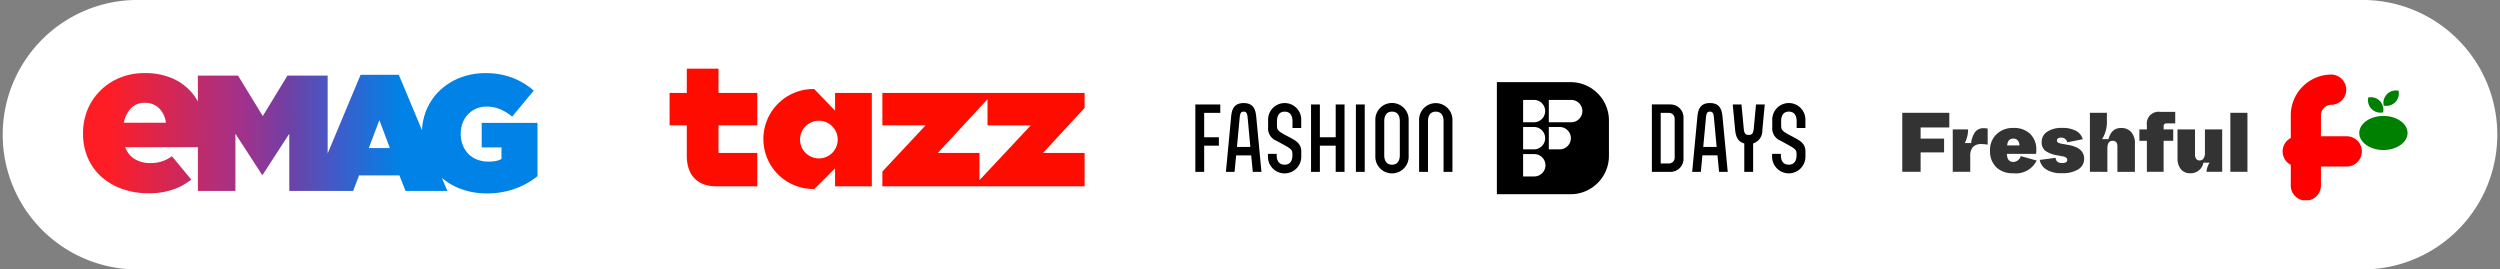 <svg xmlns="http://www.w3.org/2000/svg" viewBox="0 0 321 34.593"><rect x="0" y="0" width="321" height="34.593" fill="#808080" stroke="none"/><defs><clipPath id="a"><path data-name="Rectangle 28769" fill="none" d="M0 0h321v34.593H0z"/></clipPath><clipPath id="b"><path data-name="Rectangle 28771" fill="none" d="M0 0h64.882v16.14H0z"/></clipPath><linearGradient id="c" x1=".008" y1=".5" x2=".992" y2=".5" gradientUnits="objectBoundingBox"><stop offset=".05" stop-color="#ff1d25"/><stop offset=".35" stop-color="#a0328c"/><stop offset=".45" stop-color="#7040a4"/><stop offset=".55" stop-color="#4359c7"/><stop offset=".7" stop-color="#0082e6"/></linearGradient></defs><g data-name="Group 31912"><g data-name="Group 31905"><g data-name="Group 31904" clip-path="url(#a)"><path data-name="Path 13858" d="M303.7 34.593H17.3A17.3 17.3 0 0 1 17.3 0h286.4a17.3 17.3 0 0 1 0 34.593" fill="#fff"/></g></g><g data-name="Group 31907"><g data-name="Group 31906" clip-path="url(#b)" transform="translate(244.251 9.574)"><path data-name="Path 13859" d="M57.115 7.925h-3.356V5.233a1.351 1.351 0 0 1 1.347-1.351 1.942 1.942 0 0 0 0-3.883 5.233 5.233 0 0 0-5.221 5.233v2.913a1.943 1.943 0 0 0 0 3.448v2.608a1.937 1.937 0 1 0 3.873 0v-2.393h3.356a1.942 1.942 0 0 0 0-3.883Z" fill="red"/><path data-name="Path 13860" d="M61.779 9.686c-1.713 0-3.1-.979-3.1-2.186s1.389-2.186 3.1-2.186 3.1.979 3.1 2.186-1.389 2.186-3.1 2.186m.469-7.177a1.609 1.609 0 0 0-.432 1.477 1.6 1.6 0 0 0 1.907-1.911 1.6 1.6 0 0 0-1.475.433m-.938.868a1.6 1.6 0 0 0-1.475-.433 1.6 1.6 0 0 0 1.907 1.912 1.606 1.606 0 0 0-.431-1.479Z" fill="green"/><path data-name="Path 13861" d="M0 12.487v-7.58h6.04v1.884H2.356V8.22H5.37v1.776H2.356v2.491Z" fill="#333"/><path data-name="Path 13862" d="M6.482 12.487V7.041h1.966a3.665 3.665 0 0 1-.422 1.754h.822a2.916 2.916 0 0 1 .524-1.44 1.314 1.314 0 0 1 1.075-.466 2.68 2.68 0 0 1 .519.044v2.068a4.278 4.278 0 0 0-.778-.076 1.441 1.441 0 0 0-1.113.379 1.729 1.729 0 0 0-.346 1.192v1.992Z" fill="#333"/><path data-name="Path 13863" d="M11.27 9.736a2.749 2.749 0 0 1 .837-2.079 2.989 2.989 0 0 1 2.156-.8 2.955 2.955 0 0 1 2.171.769 2.792 2.792 0 0 1 .778 2.079 4.044 4.044 0 0 1-.033.477h-3.738q.011 1.039.832 1.039a1.029 1.029 0 0 0 .94-.747l2.042.563a2.945 2.945 0 0 1-2.982 1.635 3.031 3.031 0 0 1-2.21-.775 2.879 2.879 0 0 1-.794-2.16m2.2-.639h1.577a.967.967 0 0 0-.221-.644.718.718 0 0 0-.253-.178.708.708 0 0 0-.3-.055q-.735 0-.8.877" fill="#333"/><path data-name="Path 13864" d="m17.654 10.961 2.031-.271q.065.672.853.671.648 0 .648-.412 0-.335-.594-.455l-.66-.119a3.77 3.77 0 0 1-1.566-.585 1.375 1.375 0 0 1-.465-1.148 1.526 1.526 0 0 1 .686-1.288 3.254 3.254 0 0 1 1.939-.5 3.5 3.5 0 0 1 1.842.406 1.675 1.675 0 0 1 .8 1.045l-1.977.39a.793.793 0 0 0-.789-.6q-.54 0-.54.39 0 .314.681.412l.788.141q2.021.358 2.021 1.765a1.564 1.564 0 0 1-.74 1.359 3.762 3.762 0 0 1-2.123.5 3.5 3.5 0 0 1-2.015-.487 1.864 1.864 0 0 1-.827-1.224" fill="#333"/><path data-name="Path 13865" d="M24.093 12.487v-7.58h2.182v1.051a4.1 4.1 0 0 1-.616 2.329h.821q.378-1.43 1.61-1.429a1.688 1.688 0 0 1 1.3.52 2.1 2.1 0 0 1 .481 1.484v3.628h-2.248V9.22q0-.715-.616-.714-.67 0-.67.974v3.011Z" fill="#333"/><path data-name="Path 13866" d="M31.408 12.488V8.502h-.962V7.041h.962V6.51a1.515 1.515 0 0 1 1.707-1.722h1.934v1.483h-1.111a.334.334 0 0 0-.378.379v.39h1.232v1.462h-1.234v3.985Z" fill="#333"/><path data-name="Path 13867" d="M35.341 10.691v-3.65h2.248v3.249a.818.818 0 0 0 .162.547.547.547 0 0 0 .442.19.565.565 0 0 0 .492-.26 1.207 1.207 0 0 0 .178-.693V7.042h2.215v5.447H39.06a2.664 2.664 0 0 1 .4-1.18h-.789a1.658 1.658 0 0 1-1.675 1.364 1.517 1.517 0 0 1-1.215-.509 2.2 2.2 0 0 1-.437-1.474" fill="#333"/><path data-name="Rectangle 28770" fill="#333" d="M42.126 4.907h2.194v7.58h-2.194z"/></g></g><g data-name="Group 31909"><g data-name="Group 31908" clip-path="url(#a)"><path data-name="Path 13868" d="M201.662 10.548h-9.464v14.389h9.464a4.925 4.925 0 0 0 4.926-4.925v-4.539a4.925 4.925 0 0 0-4.926-4.925m-3.226 10.673a1.434 1.434 0 0 1-1.434 1.434h-1.434v-2.869h1.434a1.435 1.435 0 0 1 1.434 1.435Zm-1.434-2.044h-1.434v-2.869h1.434a1.435 1.435 0 0 1 0 2.869m0-3.478h-1.434v-2.87h1.434a1.435 1.435 0 0 1 0 2.869m3.3 3.478h-1.435v-2.868h1.435a1.435 1.435 0 0 1 0 2.869m1.478-3.478h-2.913v-2.87h2.913a1.435 1.435 0 0 1 0 2.869"/><path data-name="Path 13869" d="M220.524 19.947h-1.936l-.2 2.123h-1.112l.669-7.076c.084-.827.287-1.763 1.613-1.763s1.53.936 1.613 1.763l.669 7.076h-1.111Zm-1.828-1.079h1.721l-.346-3.742c-.06-.636-.191-.791-.514-.791s-.454.156-.514.791Zm5.27 3.2v-3.654c-.884-.216-1.1-1-1.171-1.7l-.311-3.3h1.123l.287 3.07c.06.636.215.839.646.839s.585-.2.645-.839l.287-3.07h1.123l-.311 3.3a1.689 1.689 0 0 1-1.183 1.7v3.658Zm7.851-2.015a2.14 2.14 0 1 1-4.278 0v-.3h1.123v.168c0 .7.286 1.223 1.016 1.223s1-.527 1-1.223v-.06c0-.636-.1-.719-1.255-1.355l-.789-.432a1.7 1.7 0 0 1-1.075-1.727v-.923a2.128 2.128 0 1 1 4.254 0v1.007h-1.123v-.876c0-.7-.287-1.223-1-1.223s-.991.527-.991 1.223v.444c0 .636.024.78 1.111 1.355l.717.384c.777.42 1.291.815 1.291 1.715ZM214.5 13.409h-2.4v8.658h2.4a1.662 1.662 0 0 0 1.662-1.662v-5.329a1.662 1.662 0 0 0-1.662-1.662m.527 6.839a.739.739 0 0 1-.739.739h-1.053v-6.5h1.053a.739.739 0 0 1 .739.74Z"/><path data-name="Path 13870" d="M153.483 22.072v-8.658h3.2v1.079h-2.067v3.13h1.888v1.079h-1.888v3.37Zm7.17-2.122h-1.935l-.2 2.122h-1.111l.669-7.075c.084-.828.287-1.763 1.613-1.763s1.529.935 1.613 1.763l.669 7.075h-1.111Zm-1.828-1.08h1.721l-.346-3.741c-.06-.636-.191-.792-.514-.792s-.454.156-.514.792Zm8.258 1.187a2.14 2.14 0 1 1-4.278 0v-.3h1.123v.168c0 .7.287 1.223 1.016 1.223s1-.527 1-1.223v-.06c0-.636-.1-.72-1.255-1.356l-.789-.431a1.7 1.7 0 0 1-1.075-1.727v-.924a2.128 2.128 0 1 1 4.254 0v1.009h-1.123v-.876c0-.7-.287-1.223-1-1.223s-.992.528-.992 1.223v.444c0 .636.024.779 1.112 1.355l.717.383c.777.42 1.291.815 1.291 1.715Zm4.421 2.015v-3.37h-2.031v3.37h-1.135v-8.658h1.135v4.209h2.031v-4.209h1.135v8.658Zm2.593-8.658h1.135v8.658h-1.135Zm6.775 6.643a2.14 2.14 0 1 1-4.278 0v-4.629a2.14 2.14 0 1 1 4.278 0Zm-1.135-4.5c0-.7-.287-1.223-1-1.223s-1 .528-1 1.223v4.365c0 .7.287 1.223 1 1.223s1-.527 1-1.223Zm5.616 6.512V15.56c0-.7-.287-1.223-1-1.223s-1 .528-1 1.223v6.512h-1.14v-6.644a2.14 2.14 0 1 1 4.279 0v6.644Z"/><path data-name="Path 13871" d="m133.919 19.638 5.345-5.781v-1.922h-25.968v4.16h5.55l-5.55 5.931v1.9h25.968v-4.288Zm-8.158 3.5v-3.5h-5.346l6.383-6.9V16.1h5.55Z" fill="#ff0c00"/><path data-name="Path 13872" d="m107.223 14.217-2.675-2.784a6.418 6.418 0 1 0 0 12.834l2.675-2.644v2.3h4.719V11.935h-4.719Zm-2.08 6.121a2.418 2.418 0 1 1 2.418-2.418 2.408 2.408 0 0 1-2.418 2.418" fill="#ff0c00"/><path data-name="Path 13873" d="M92.258 8.82h-4.073v3.114h-2.209v4.16h2.209v3.957c0 1.972.944 3.874 3.813 3.874h5.241v-4.291h-4.984v-3.539h4.984v-4.161h-4.984Z" fill="#ff0c00"/></g></g><g data-name="eMAG Logo RGB"><path data-name="Path 13875" d="M51.189 6.393v3.151h2.538v1.48a2.415 2.415 0 0 1-.677.254 4.9 4.9 0 0 1-1.016.084 3.861 3.861 0 0 1-1.427-.254 3.193 3.193 0 0 1-1.11-.719 3.306 3.306 0 0 1-.729-1.121 3.8 3.8 0 0 1-.268-1.436v-.043a3.882 3.882 0 0 1 .243-1.4 3.27 3.27 0 0 1 .688-1.1 3.194 3.194 0 0 1 1.058-.729 3.322 3.322 0 0 1 1.334-.26 4.425 4.425 0 0 1 1.734.338 6.169 6.169 0 0 1 1.543.952l2.77-3.341A9.061 9.061 0 0 0 55.132.6a9.534 9.534 0 0 0-3.457-.593 8.873 8.873 0 0 0-3.246.581 7.954 7.954 0 0 0-2.591 1.619 7.322 7.322 0 0 0-1.712 2.453 7.51 7.51 0 0 0-.6 2.676L40.544.218h-4.906l-4.227 10.1v-10h-5.16l-3.172 5.2L19.907.324h-5.16v3.311a7.11 7.11 0 0 0-.864-1.223 6.923 6.923 0 0 0-2.46-1.758A8.717 8.717 0 0 0 7.9 0a8.254 8.254 0 0 0-3.181.6 7.679 7.679 0 0 0-2.5 1.649A7.384 7.384 0 0 0 .579 4.7 7.822 7.822 0 0 0 0 7.713v.055A7.7 7.7 0 0 0 .622 10.9a6.92 6.92 0 0 0 1.738 2.413 8.065 8.065 0 0 0 2.65 1.553 9.832 9.832 0 0 0 3.387.559 9.026 9.026 0 0 0 4.01-.817 8.683 8.683 0 0 0 1.493-.936l-2.486-3a4.927 4.927 0 0 1-.918.527 4.544 4.544 0 0 1-1.81.354 3.8 3.8 0 0 1-2.186-.6 2.874 2.874 0 0 1-1.081-1.442h9.328v5.616h4.821V7.789l3.415 5.266h.084l3.415-5.266v7.338h8.2l.761-1.988h5.181l.783 1.988h5.371l-.7-1.67a8.039 8.039 0 0 0 2.493 1.437 9.422 9.422 0 0 0 3.246.55 10.525 10.525 0 0 0 3.68-.611 9.84 9.84 0 0 0 2.855-1.6v-6.84Zm-45.953-.02a3.671 3.671 0 0 1 .9-1.834 2.377 2.377 0 0 1 1.8-.723 2.512 2.512 0 0 1 1.853.723 3.135 3.135 0 0 1 .851 1.834Zm31.459 3.256 1.354-3.595L39.4 9.629Z" transform="translate(10.661 9.386)" fill="url(#c)"/></g></g></svg>